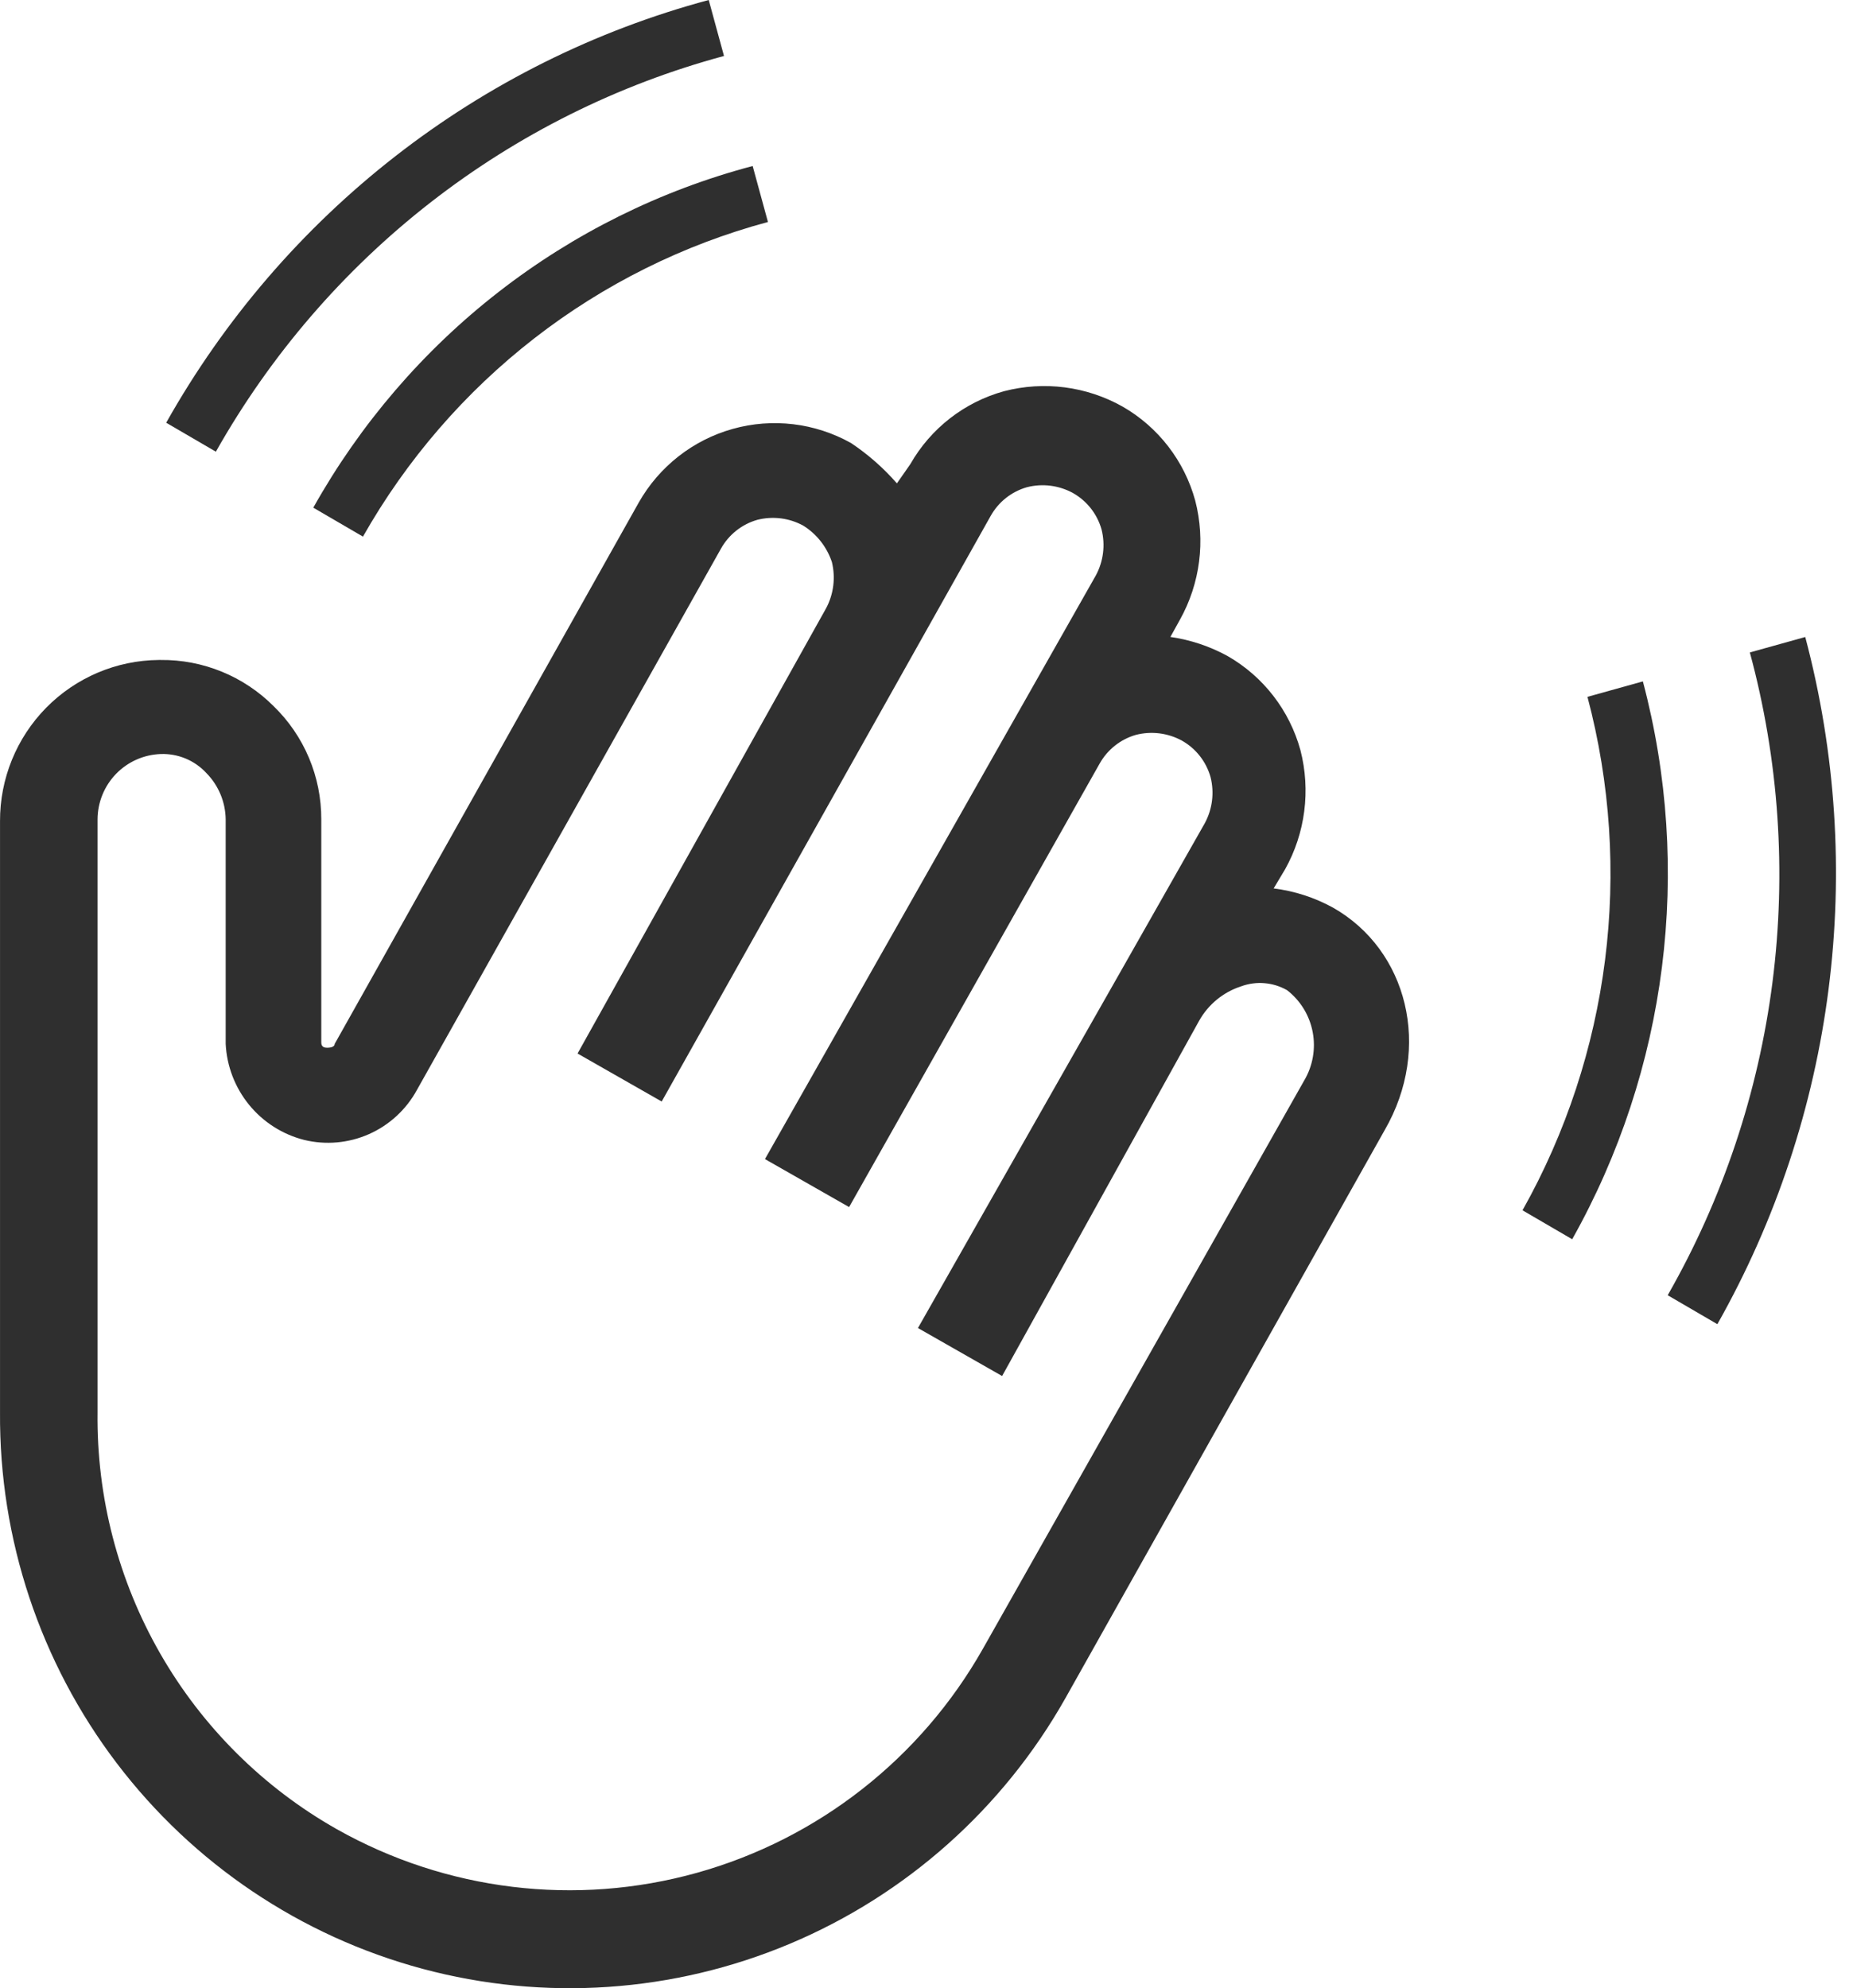 <svg width="96" height="103" viewBox="0 0 96 103" fill="none" xmlns="http://www.w3.org/2000/svg">
<path d="M37.509 2.9L36.718 0C30.828 1.581 25.309 4.332 20.483 8.093C15.657 11.853 11.621 16.547 8.61 21.9L11.184 23.4C14.01 18.392 17.793 14.001 22.312 10.482C26.831 6.963 31.997 4.386 37.509 2.9Z" fill="#2F2F2F"/>
<path d="M16.231 26.3L18.804 27.8C21.062 23.817 24.079 20.326 27.68 17.528C31.281 14.73 35.396 12.681 39.786 11.5L38.994 8.6C34.221 9.863 29.748 12.08 25.838 15.12C21.928 18.16 18.661 21.962 16.231 26.3Z" fill="#2F2F2F"/>
<path d="M93.526 33L90.656 33.8C92.16 39.359 92.559 45.165 91.829 50.881C91.098 56.596 89.253 62.109 86.4 67.1L88.973 68.6C95.076 57.804 96.712 45.009 93.526 33Z" fill="#2F2F2F"/>
<path d="M85.114 35.3L82.243 36.1C84.623 45.069 83.414 54.624 78.878 62.7L81.452 64.2C86.381 55.426 87.697 45.045 85.114 35.3Z" fill="#2F2F2F"/>
<path d="M69.057 47.019C68.105 46.496 67.063 46.158 65.985 46.025L66.58 45.03C67.626 43.154 67.91 40.945 67.373 38.864C66.809 36.804 65.455 35.052 63.608 33.991C62.684 33.483 61.678 33.147 60.635 32.997L61.131 32.102C62.177 30.226 62.461 28.017 61.923 25.936C61.36 23.876 60.006 22.123 58.158 21.063C56.29 20.012 54.089 19.727 52.016 20.267C49.963 20.833 48.217 22.192 47.161 24.046L46.467 25.041C45.77 24.242 44.971 23.54 44.09 22.952C42.222 21.906 40.018 21.642 37.958 22.22C35.898 22.797 34.149 24.169 33.092 26.035L17.339 54.08C17.339 54.18 17.24 54.279 16.943 54.279C16.645 54.279 16.645 54.08 16.645 53.981V42.445C16.648 41.349 16.43 40.265 16.005 39.257C15.579 38.248 14.954 37.337 14.169 36.577C13.401 35.81 12.489 35.203 11.485 34.794C10.481 34.384 9.406 34.179 8.323 34.19H8.224C6.032 34.209 3.936 35.098 2.394 36.663C0.853 38.229 -0.007 40.343 0.001 42.544V73.175C-0.043 79.732 2.082 86.12 6.043 91.335C10.003 96.55 15.576 100.299 21.888 101.994C28.199 103.688 34.892 103.233 40.918 100.699C46.944 98.166 51.962 93.697 55.186 87.993L71.732 58.556C74.209 54.279 72.921 49.207 69.057 47.019ZM67.571 55.97L50.926 85.407C47.71 91.094 42.381 95.27 36.105 97.022C29.829 98.774 23.117 97.959 17.438 94.755C13.636 92.602 10.481 89.463 8.303 85.667C6.124 81.87 5.002 77.556 5.054 73.175V42.445C5.058 41.566 5.401 40.724 6.01 40.093C6.62 39.463 7.449 39.094 8.323 39.063C8.768 39.046 9.21 39.127 9.621 39.298C10.031 39.47 10.4 39.729 10.701 40.058C11.325 40.696 11.68 41.551 11.692 42.445V54.08C11.75 55.236 12.176 56.343 12.907 57.238C13.638 58.133 14.636 58.769 15.754 59.053C16.876 59.327 18.057 59.222 19.113 58.755C20.17 58.287 21.044 57.483 21.599 56.467L37.352 28.422C37.759 27.695 38.435 27.158 39.235 26.93C40.037 26.726 40.886 26.833 41.613 27.229C42.312 27.666 42.837 28.334 43.099 29.118C43.295 29.924 43.19 30.773 42.802 31.505L29.922 54.578L34.281 57.064L51.322 26.732C51.728 26.004 52.405 25.467 53.205 25.24C54.006 25.035 54.855 25.142 55.582 25.538C56.307 25.946 56.842 26.625 57.069 27.428C57.272 28.232 57.166 29.085 56.771 29.814L39.631 60.047L43.99 62.533L56.969 39.56C57.376 38.833 58.053 38.297 58.852 38.069C59.654 37.865 60.503 37.971 61.23 38.367C61.955 38.775 62.489 39.454 62.716 40.257C62.919 41.062 62.813 41.914 62.419 42.644L57.96 50.5L47.557 68.799L51.917 71.285L62.121 52.887C62.597 52.035 63.376 51.396 64.301 51.097C64.688 50.955 65.101 50.899 65.512 50.934C65.922 50.968 66.321 51.092 66.679 51.296C67.371 51.831 67.843 52.602 68.007 53.463C68.171 54.324 68.016 55.216 67.571 55.97Z" fill="#2F2F2F"/>
</svg>
